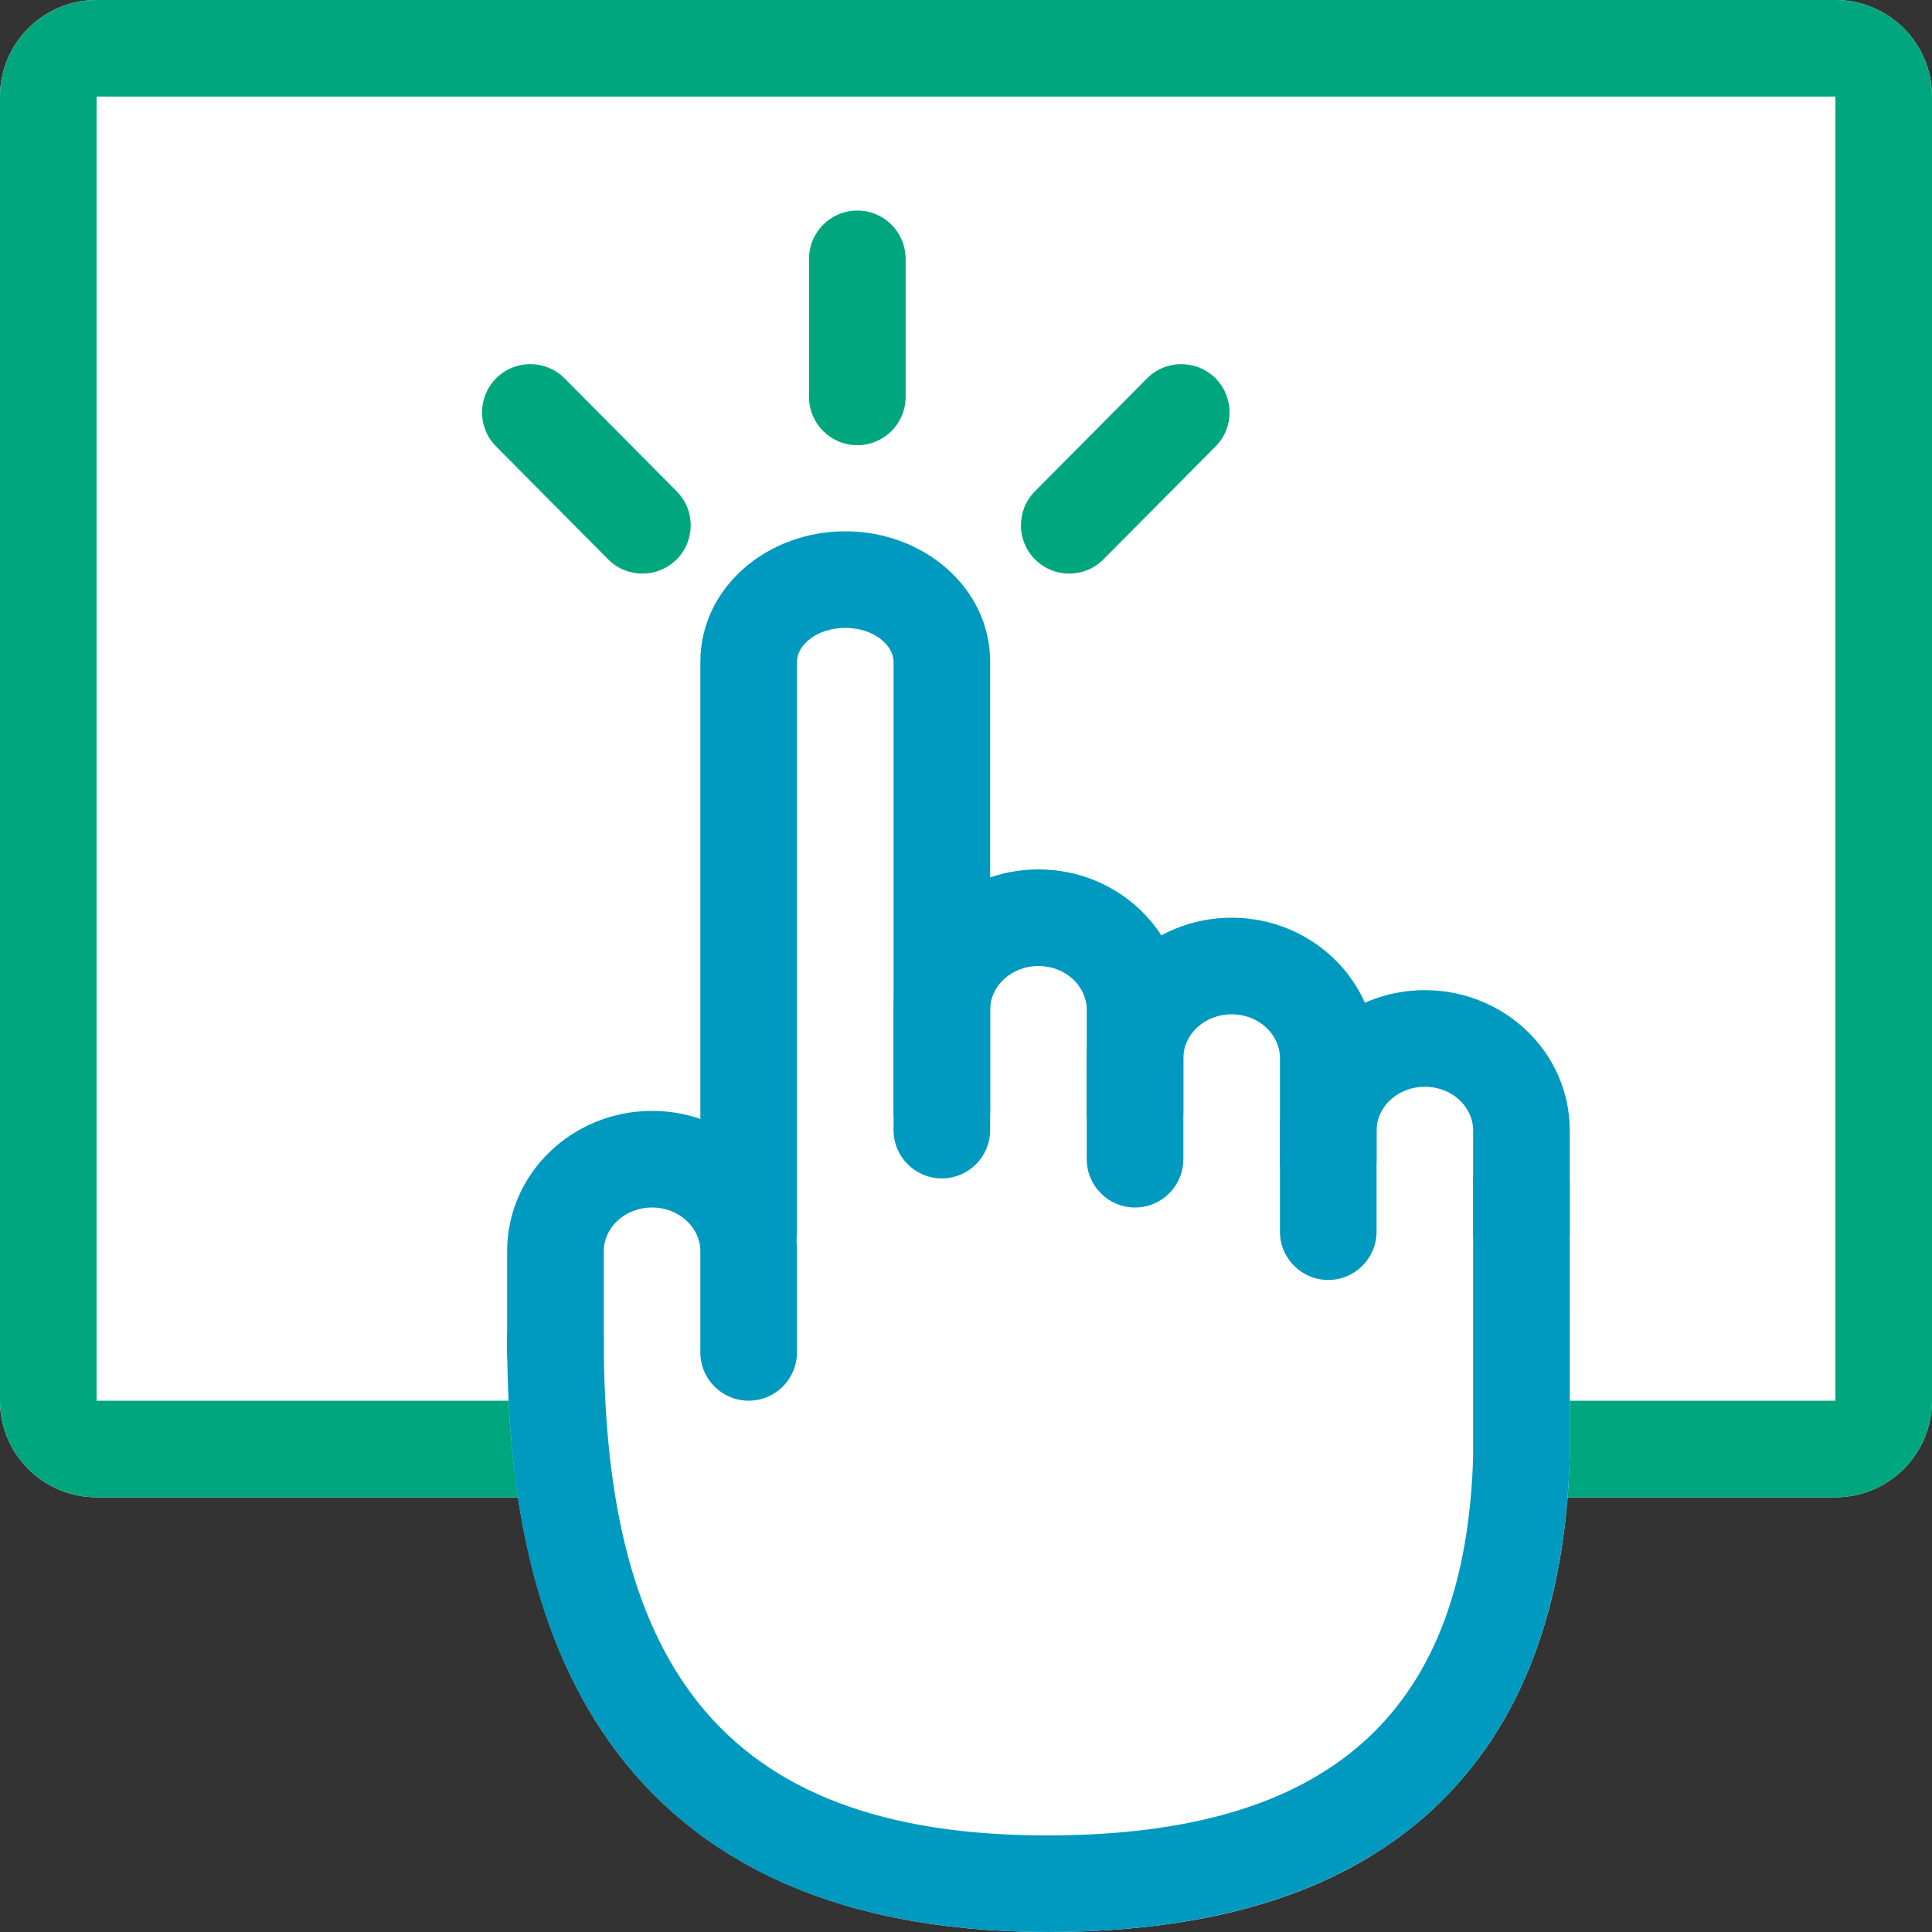 <?xml version="1.0" encoding="UTF-8"?>
<svg width="80px" height="80px" viewBox="0 0 80 80" version="1.1" xmlns="http://www.w3.org/2000/svg" xmlns:xlink="http://www.w3.org/1999/xlink">
    <rect x="0" y="0" width="80" height="80" fill="#333333" stroke="none"/>
    <!-- Generator: Sketch 54.1 (76490) - https://sketchapp.com -->
    <title>ICON / icon-selfservice-preview</title>
    <desc>Created with Sketch.</desc>
    <g id="ICON-/-icon-selfservice-preview" stroke="none" stroke-width="1" fill="none" fill-rule="evenodd">
        <path d="M4,0 L76,0 C78.209,-4.05812251e-16 80,1.791 80,4 L80,58 C80,60.209 78.209,62 76,62 L47.278,62 L14.555,62 L4,62 C1.791,62 2.04689834e-15,60.209 0,58 L0,4 C-2.705415e-16,1.791 1.791,4.05812251e-16 4,0 Z" id="Rectangle-2-Copy" fill="#FFFFFF" fill-rule="nonzero"></path>
        <path d="M4,0 L76,0 C78.209,-4.05812251e-16 80,1.791 80,4 L80,58 C80,60.209 78.209,62 76,62 L47.278,62 L14.555,62 L4,62 C1.791,62 2.04689834e-15,60.209 0,58 L0,4 C-2.705415e-16,1.791 1.791,4.05812251e-16 4,0 Z M4,4 L4,58 L76,58 L76,4 L4,4 Z" id="Rectangle-2" fill="#00A77E" fill-rule="nonzero"></path>
        <g id="Group-10-Copy-3" transform="translate(23, 24)" fill="#FFFFFF" stroke="#FFFFFF" stroke-linecap="round" stroke-linejoin="round" stroke-width="4">
            <path d="M0.003,32 L-8.8817842e-16,32 C-1.42907908e-12,30.939 -3.33066907e-13,29.544 3.28803651e-12,27.813 C3.28803651e-12,25.707 1.791,24 4,24 C6.209,24 8,25.707 8,27.813 L8,3.404 C8,1.524 9.791,-4.26325641e-14 12,-4.26325641e-14 C14.209,-4.26325641e-14 16,1.524 16,3.404 L16,17.813 C16,15.707 17.791,14 20,14 C22.209,14 24,15.707 24,17.813 L24,19.813 C24,17.707 25.791,16 28,16 C30.209,16 32,17.707 32,19.813 L32,22.813 C32,20.707 33.791,19 36,19 C38.209,19 40,20.707 40,22.813 L40,27 L40,36.327 C39.649,47.866 33.372,53.754 21.169,53.992 C3.203,54.343 0.112,42.328 0.003,32 Z M24,27.566 L32,26.283 L32,24 L24,24 L24,27.566 Z" id="Combined-Shape"></path>
        </g>
        <g id="Group-10-Copy-2" transform="translate(19, 8)" fill-rule="nonzero">
            <path d="M10,40 C10,41.758 10,41.758 10,44.187 C10,45.166 9.125,46 8,46 C6.875,46 6,45.166 6,44.187 L6,40 C6,38.895 5.105,38 4,38 C2.895,38 2,38.895 2,40 L2,44.187 C2,47.42 4.707,50 8,50 C11.293,50 14,47.42 14,44.187 C14,41.758 14,41.758 14,40 C14,38.895 13.105,38 12,38 C10.895,38 10,38.895 10,40 Z" id="Rectangle-Copy-9" fill="#0099BF" transform="translate(8, 44) rotate(-180) translate(-8, -44) "></path>
            <path d="M26,30 C26,31.758 26,31.758 26,34.187 C26,35.166 25.125,36 24,36 C22.875,36 22,35.166 22,34.187 L22,30 C22,28.895 21.105,28 20,28 C18.895,28 18,28.895 18,30 L18,34.187 C18,37.42 20.707,40 24,40 C27.293,40 30,37.42 30,34.187 C30,31.758 30,31.758 30,30 C30,28.895 29.105,28 28,28 C26.895,28 26,28.895 26,30 Z" id="Rectangle-Copy-10" fill="#0099BF" transform="translate(24, 34) rotate(-180) translate(-24, -34) "></path>
            <path d="M18,16 L18,17.222 C18,18.347 18,18.347 18,19.869 L18,39.596 C18,40.293 17.17,41 16,41 C14.83,41 14,40.293 14,39.596 L14,20.205 C14,19.1 13.105,18.205 12,18.205 C10.895,18.205 10,19.1 10,20.205 L10,39.596 C10,42.658 12.751,45 16,45 C19.249,45 22,42.658 22,39.596 L22,19.869 C22,18.347 22,18.347 22,17.222 L22,16 C22,14.895 21.105,14 20,14 C18.895,14 18,14.895 18,16 Z" id="Rectangle-Copy-13" fill="#0099BF" transform="translate(16, 29.5) rotate(-180) translate(-16, -29.5) "></path>
            <path d="M34,32 C34,33.758 34,33.758 34,36.187 C34,37.166 33.125,38 32,38 C30.875,38 30,37.166 30,36.187 L30,32 C30,30.895 29.105,30 28,30 C26.895,30 26,30.895 26,32 L26,36.187 C26,39.42 28.707,42 32,42 C35.293,42 38,39.42 38,36.187 C38,33.758 38,33.758 38,32 C38,30.895 37.105,30 36,30 C34.895,30 34,30.895 34,32 Z" id="Rectangle-Copy-11" fill="#0099BF" transform="translate(32, 36) rotate(-180) translate(-32, -36) "></path>
            <path d="M42,35 C42,36.758 42,36.758 42,39.187 C42,40.166 41.125,41 40,41 C38.875,41 38,40.166 38,39.187 L38,35 C38,33.895 37.105,33 36,33 C34.895,33 34,33.895 34,35 L34,39.187 C34,42.42 36.707,45 40,45 C43.293,45 46,42.42 46,39.187 C46,36.758 46,36.758 46,35 C46,33.895 45.105,33 44,33 C42.895,33 42,33.895 42,35 Z" id="Rectangle-Copy-14" fill="#0099BF" transform="translate(40, 39) rotate(-180) translate(-40, -39) "></path>
            <path d="M6,70 L6,58.673 C6.317,48.284 11.71,43.225 22.87,43.007 C37.039,42.73 42,49.968 42,63.584 C42,64.689 42.895,65.584 44,65.584 C45.105,65.584 46,64.689 46,63.584 C46,56.825 44.853,51.376 41.93,47.111 C38.203,41.674 31.902,38.83 22.792,39.008 C9.546,39.267 2.385,45.984 2.001,58.613 L2,70 C2,71.105 2.895,72 4,72 C5.105,72 6,71.105 6,70 Z" id="Rectangle-Copy-12" fill="#0099BF" transform="translate(24, 55.5) rotate(-180) translate(-24, -55.5) "></path>
            <path d="M18.5,8.435 L18.5,2.718 C18.5,1.613 17.605,0.718 16.5,0.718 C15.395,0.718 14.5,1.613 14.5,2.718 L14.5,8.435 C14.5,9.54 15.395,10.435 16.5,10.435 C17.605,10.435 18.5,9.54 18.5,8.435 Z" id="Line-7" fill="#00A77E"></path>
            <path d="M29.582,14.715 L29.606,8.129 C29.61,7.024 28.717,6.125 27.613,6.121 C26.508,6.117 25.61,7.01 25.606,8.114 L25.582,14.701 C25.578,15.805 26.47,16.704 27.575,16.708 C28.679,16.712 29.578,15.82 29.582,14.715 Z" id="Line-7-Copy" fill="#00A77E" transform="translate(27.594, 11.415) scale(-1, 1) rotate(-45) translate(-27.594, -11.415) "></path>
            <path d="M7.269,14.715 L7.293,8.129 C7.297,7.024 6.405,6.125 5.3,6.121 C4.196,6.117 3.297,7.01 3.293,8.114 L3.269,14.701 C3.265,15.805 4.158,16.704 5.262,16.708 C6.367,16.712 7.265,15.82 7.269,14.715 Z" id="Line-7-Copy-2" fill="#00A77E" transform="translate(5.281, 11.415) rotate(-45) translate(-5.281, -11.415) "></path>
        </g>
    </g>
</svg>